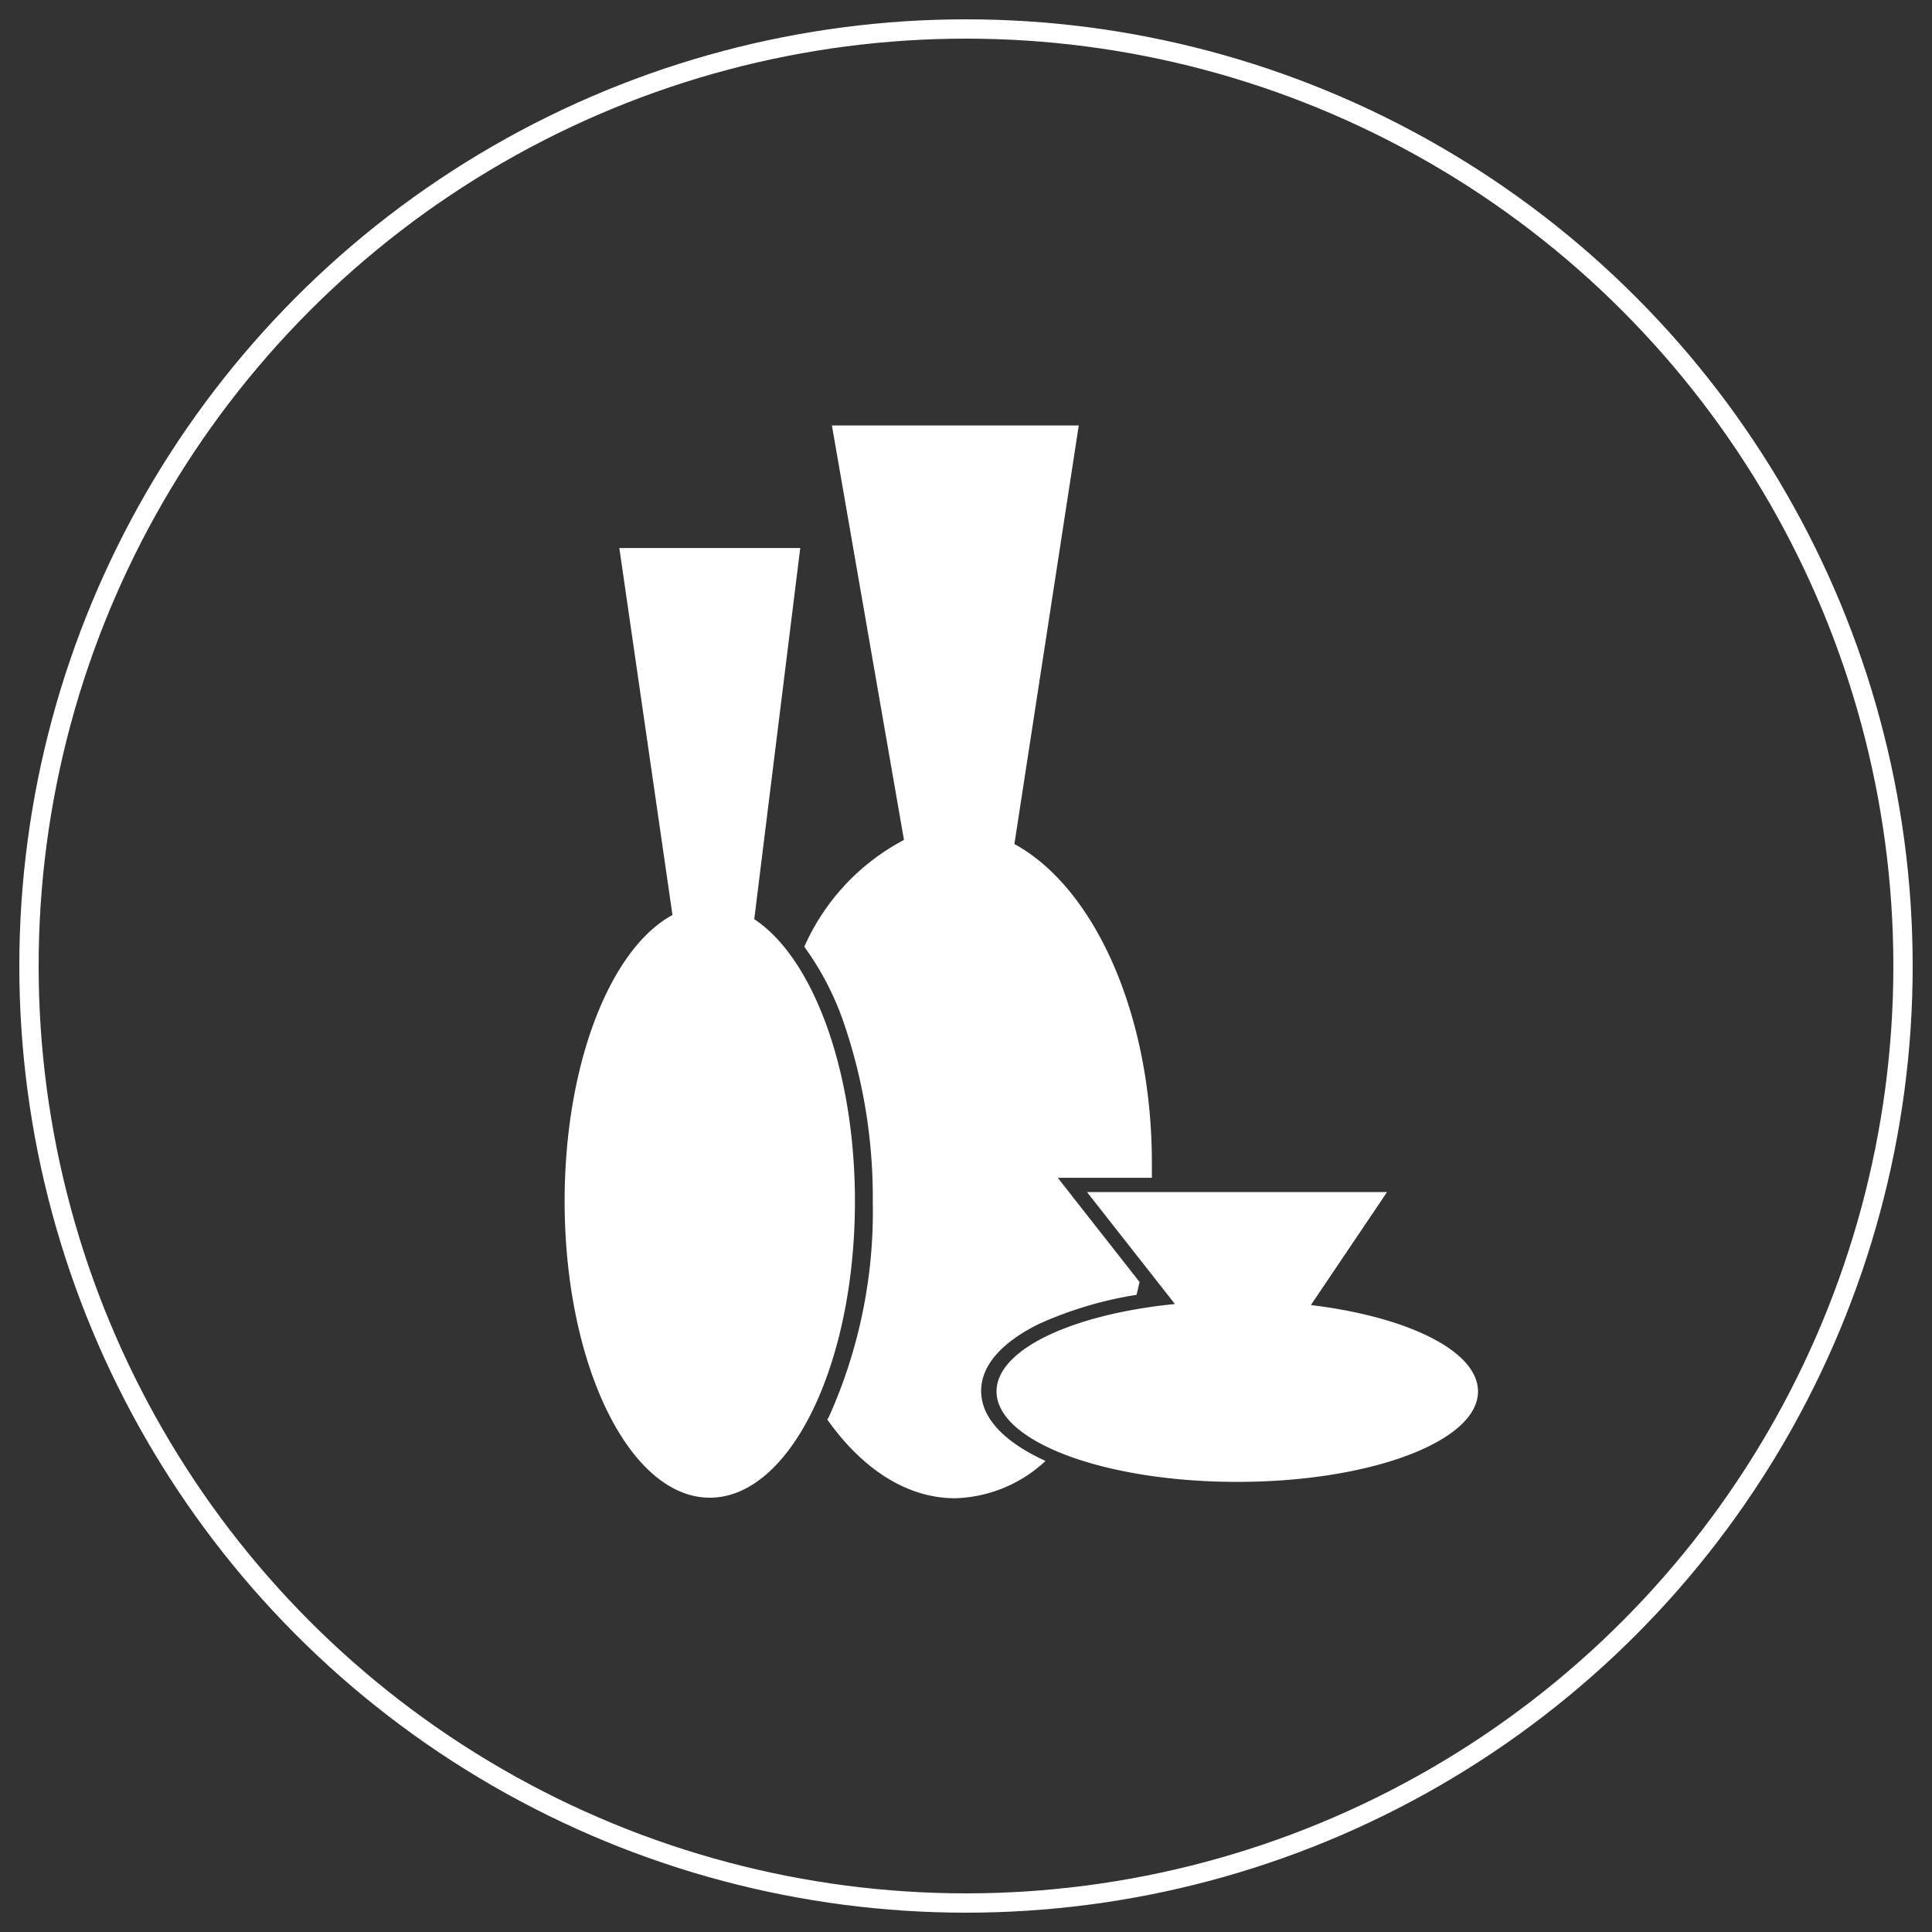 <svg xmlns="http://www.w3.org/2000/svg" xmlns:xlink="http://www.w3.org/1999/xlink" width="100" height="100" viewBox="0 0 100 100">
  <rect x="0" y="0" width="100" height="100" fill="#333333" stroke="none"/>
  <defs>
    <clipPath id="clip-icon-accessories">
      <rect width="100" height="100"/>
    </clipPath>
  </defs>
  <g id="icon-accessories" clip-path="url(#clip-icon-accessories)">
    <path id="Path_13" data-name="Path 13" d="M523.245,455.129c5.026.609,8.651,2.381,8.651,4.471,0,2.593-5.582,4.682-12.46,4.682s-12.46-2.09-12.46-4.682c0-2.169,3.915-3.995,9.233-4.524l-4.55-5.794h15.529l-3.942,5.847ZM507.9,431.267c4.127,2.249,7.116,8.783,7.116,16.508v.767h-4.868l.847,1.085,3.386,4.312c-.053.212-.106.45-.159.661a19.776,19.776,0,0,0-5.053,1.508c-1.878.926-2.99,2.116-2.99,3.466,0,1.429,1.243,2.672,3.333,3.624a7.146,7.146,0,0,1-4.682,1.931c-2.513,0-4.815-1.534-6.614-4.074l.079-.132a25.914,25.914,0,0,0,2.275-11.111,27.915,27.915,0,0,0-1.481-9.233,14.9,14.9,0,0,0-2.064-3.995,11.5,11.5,0,0,1,5.159-5.529l-3.73-21.455h12.778L507.9,431.267Zm-13.466,3.889c3.016,1.984,5.212,7.778,5.212,14.6,0,8.466-3.36,15.344-7.513,15.344s-7.513-6.878-7.513-15.344c0-7.09,2.354-13.069,5.582-14.815l-2.751-18.995h9.365l-2.381,19.207Z" transform="translate(-455.395 -387.58)" fill="#fff" fill-rule="evenodd"/>
    <g id="Ellipse_19" data-name="Ellipse 19" transform="translate(1 1)" fill="none" stroke="#fff" stroke-width="1">
      <circle cx="49" cy="49" r="49" stroke="none"/>
      <circle cx="49" cy="49" r="48.5" fill="none"/>
    </g>
  </g>
</svg>
